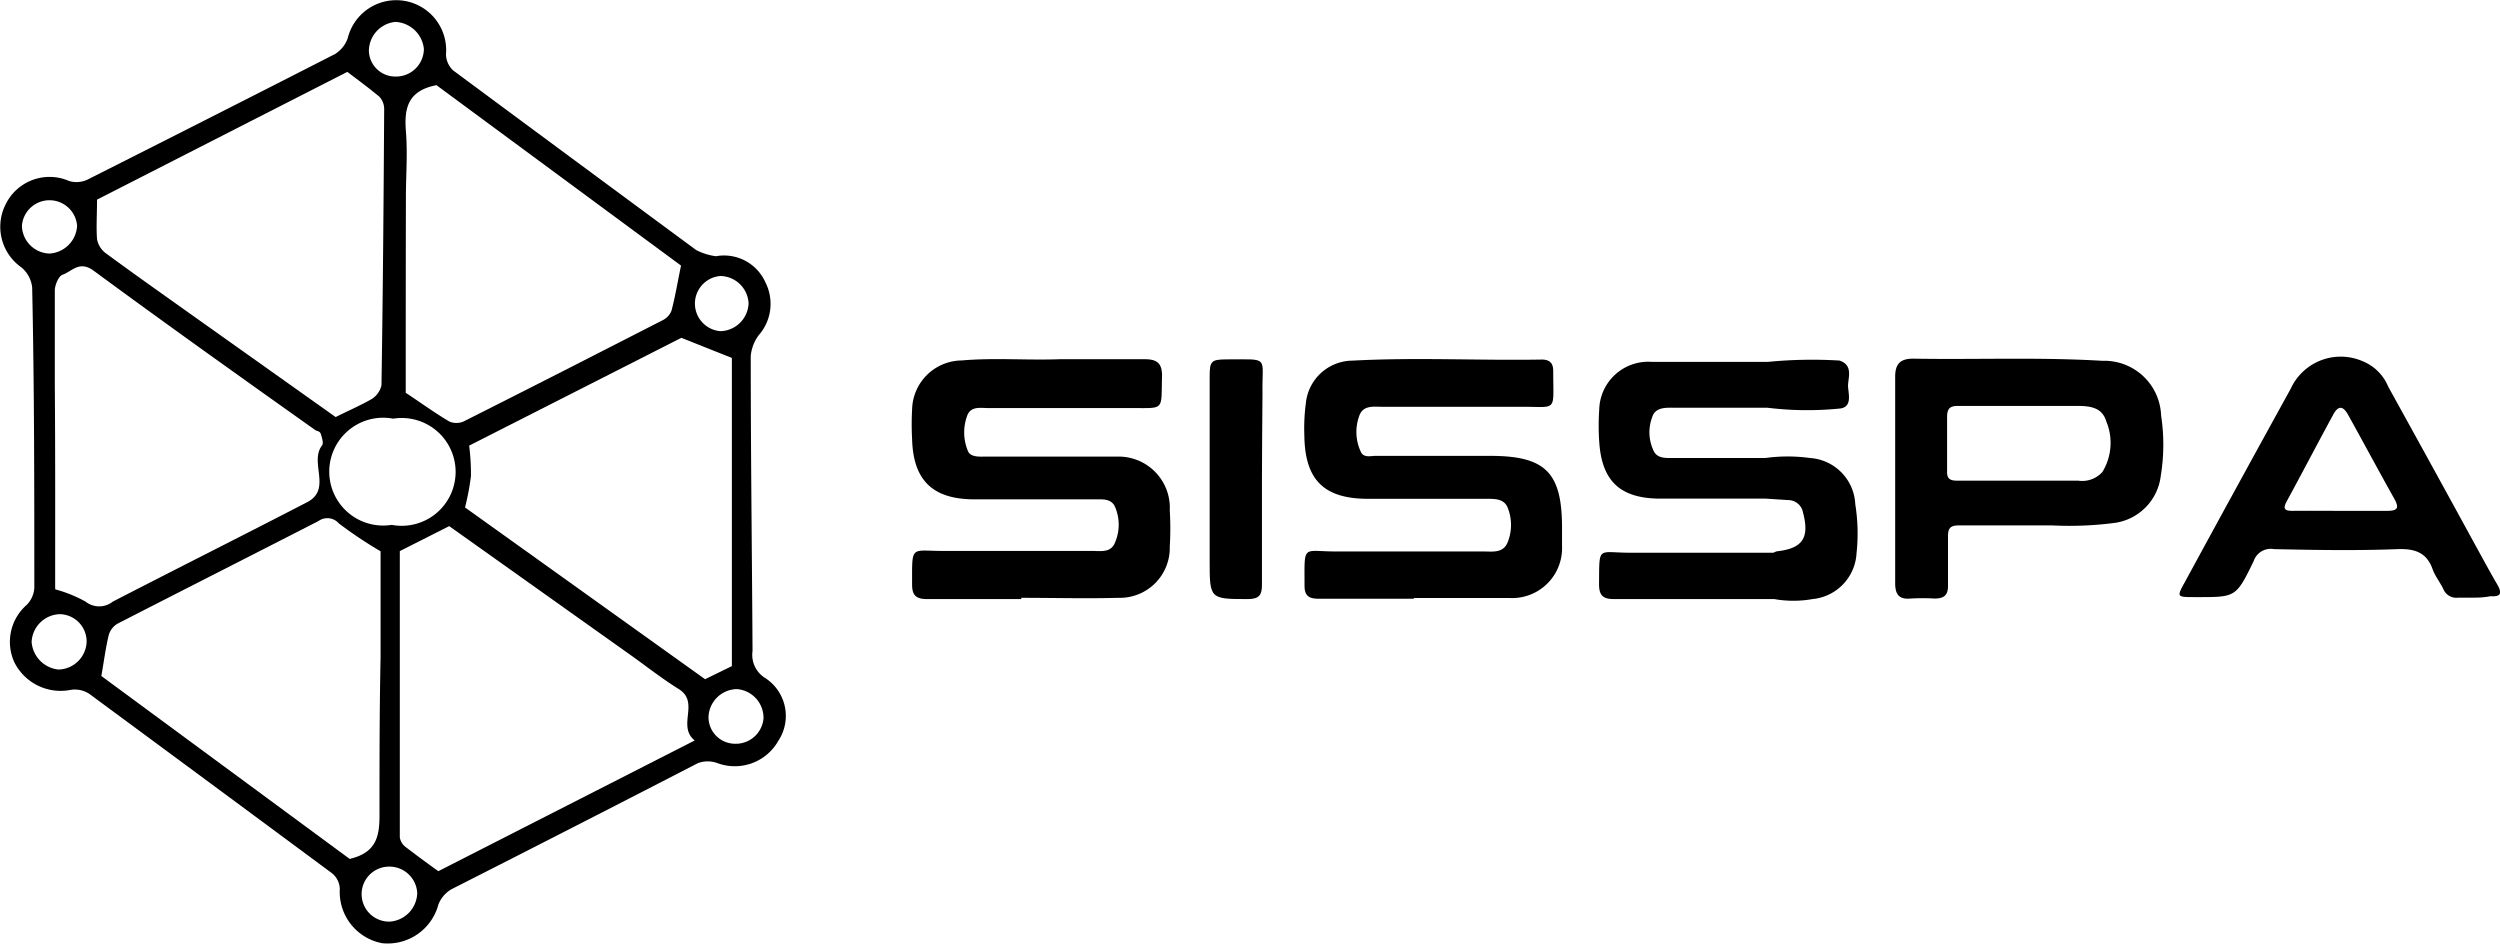 <svg xmlns="http://www.w3.org/2000/svg" viewBox="0 0 139.13 52.52"><title>sisspa-text-black</title><g id="Layer_2" data-name="Layer 2"><g id="Layer_1-2" data-name="Layer 1"><path d="M56.85,33.34c-1.75,0-3.51,0-5.26,0-.62,0-.83-.22-.83-.81,0-2.25-.1-1.86,1.77-1.87,2.74,0,5.49,0,8.23,0,.48,0,1.06.12,1.29-.46a2.51,2.51,0,0,0,0-2c-.21-.46-.69-.41-1.11-.41H54.24c-2.33,0-3.42-1.05-3.48-3.36a14.78,14.78,0,0,1,0-1.63,2.79,2.79,0,0,1,2.76-2.74c1.83-.16,3.65,0,5.48-.07,1.56,0,3.12,0,4.67,0,.67,0,1,.17,1,.92-.06,2,.19,1.79-1.79,1.8H55c-.44,0-1-.13-1.19.47a2.68,2.68,0,0,0,.07,1.95c.15.3.59.29.94.28h6.3c.37,0,.75,0,1.11,0a2.85,2.85,0,0,1,2.87,3,16.67,16.67,0,0,1,0,2,2.78,2.78,0,0,1-2.87,2.86c-1.8.05-3.6,0-5.41,0Z"/><path d="M78.7,33.32c-1.78,0-3.56,0-5.34,0-.55,0-.76-.2-.76-.72,0-2.37-.14-1.9,1.78-1.91,2.72,0,5.44,0,8.16,0,.5,0,1.11.11,1.36-.5a2.58,2.58,0,0,0,0-1.95c-.2-.48-.7-.48-1.15-.48H76.14c-2.46,0-3.52-1.05-3.55-3.52a10.45,10.45,0,0,1,.08-1.77,2.63,2.63,0,0,1,2.6-2.4c3.5-.19,7,0,10.53-.06.47,0,.65.22.64.68,0,2.3.26,1.93-1.82,1.95-2.55,0-5.1,0-7.65,0-.5,0-1.12-.12-1.33.52a2.6,2.6,0,0,0,.1,2c.17.33.53.21.81.21h6.38c3.09,0,4,.93,4,4,0,.32,0,.64,0,1A2.78,2.78,0,0,1,84,33.28c-1.78,0-3.56,0-5.34,0Z"/><path d="M120.27,23.13A3.16,3.16,0,0,0,117,20.08c-3.51-.21-7-.06-10.53-.12-.71,0-1,.29-1,1,0,1.9,0,3.8,0,5.71s0,3.85,0,5.78c0,.63.21.92.86.86a11.8,11.8,0,0,1,1.33,0c.54,0,.76-.19.75-.74,0-.91,0-1.83,0-2.74,0-.46.16-.59.61-.59,1.72,0,3.45,0,5.18,0a19.42,19.42,0,0,0,3.41-.13,3,3,0,0,0,2.64-2.62A10.71,10.71,0,0,0,120.27,23.13ZM117,26.27a1.51,1.51,0,0,1-1.34.48c-1.11,0-2.22,0-3.34,0h0c-1.13,0-2.27,0-3.4,0-.42,0-.58-.12-.56-.55,0-1,0-2,0-3,0-.45.15-.61.6-.61,2.17,0,4.35,0,6.52,0,.67,0,1.48,0,1.73.84A3.1,3.1,0,0,1,117,26.27Z"/><path d="M137.7,33.26c-.29,0-.59,0-.89,0a.78.78,0,0,1-.83-.47c-.18-.38-.46-.72-.6-1.11-.33-.94-1-1.15-1.93-1.12-2.3.09-4.6.05-6.9,0a1,1,0,0,0-1.13.67c-1,2.06-1,2-3.29,2-1,0-1,0-.52-.87q2.92-5.37,5.87-10.72a3.06,3.06,0,0,1,4-1.54,2.59,2.59,0,0,1,1.43,1.42q2.39,4.32,4.75,8.64c.44.8.87,1.6,1.33,2.39.28.49.16.67-.39.63C138.3,33.24,138,33.26,137.7,33.26Zm-7.38-4.83v0c.84,0,1.68,0,2.52,0,.6,0,.69-.16.41-.67-.87-1.55-1.71-3.12-2.57-4.67-.29-.52-.56-.53-.84,0-.87,1.6-1.72,3.23-2.59,4.83-.22.41-.09.51.33.51C128.49,28.42,129.41,28.43,130.32,28.43Z"/><path d="M70.23,26.71c0,1.95,0,3.9,0,5.85,0,.57-.17.77-.76.78-2.15,0-2.15,0-2.15-2.14V21c0-.91.06-1,1-1,2.38,0,1.9-.19,1.94,1.9C70.25,23.5,70.23,25.1,70.23,26.71Z"/><path d="M103.25,28.06a2.7,2.7,0,0,0-2.51-2.57,9.1,9.1,0,0,0-2.5,0H93c-.35,0-.72,0-.93-.32a2.37,2.37,0,0,1-.13-1.93c.17-.59.75-.55,1.24-.55l5.17,0a18.17,18.17,0,0,0,4,.05c.72-.05.54-.74.5-1.19s.35-1.23-.5-1.49l-.07,0a25.38,25.38,0,0,0-3.9.08c-2.15,0-4.3,0-6.44,0A2.73,2.73,0,0,0,89,22.8a13.22,13.22,0,0,0,0,1.78c.14,2.21,1.18,3.17,3.42,3.17h5.85l1.24.08a.84.84,0,0,1,.83.69c.37,1.39,0,2-1.44,2.16a.7.7,0,0,0-.2.08c-2.67,0-5.34,0-8,0-1.81,0-1.69-.42-1.71,1.75,0,.63.22.84.87.83,3,0,5.92,0,8.88,0a6.1,6.1,0,0,0,2.13,0,2.71,2.71,0,0,0,2.45-2.55A10.3,10.3,0,0,0,103.25,28.06Z"/><path d="M39.84,14.26a2.52,2.52,0,0,1,2.76,1.46,2.64,2.64,0,0,1-.38,2.94,2.3,2.3,0,0,0-.44,1.15c0,5.47.07,11,.1,16.42a1.51,1.51,0,0,0,.7,1.5,2.51,2.51,0,0,1,.74,3.49,2.78,2.78,0,0,1-3.39,1.25,1.57,1.57,0,0,0-1.09,0Q32,46,25.12,49.49a1.7,1.7,0,0,0-.72.84,2.92,2.92,0,0,1-3.14,2.16,2.9,2.9,0,0,1-2.35-3,1.16,1.16,0,0,0-.43-.89q-6.75-5-13.53-10a1.48,1.48,0,0,0-1-.21A2.88,2.88,0,0,1,.81,36.88a2.73,2.73,0,0,1,.68-3.22,1.48,1.48,0,0,0,.42-.93c0-5.58,0-11.16-.12-16.73a1.67,1.67,0,0,0-.6-1.12,2.76,2.76,0,0,1-.88-3.5,2.72,2.72,0,0,1,3.53-1.31,1.43,1.43,0,0,0,1-.06q6.91-3.48,13.8-7a1.68,1.68,0,0,0,.71-.88,2.78,2.78,0,0,1,5.47.9,1.26,1.26,0,0,0,.4.89q6.75,5,13.53,10A3.41,3.41,0,0,0,39.84,14.26ZM5.4,11.11c0,.82-.05,1.52,0,2.2a1.26,1.26,0,0,0,.47.77c1.44,1.06,2.9,2.09,4.36,3.13l8.45,6c.74-.37,1.39-.65,2-1a1.22,1.22,0,0,0,.55-.77c.08-5.14.12-10.27.15-15.4a1,1,0,0,0-.27-.66C20.56,4.92,20,4.51,19.33,4Zm19,37.37,14.26-7.27c-1-.82.3-2.11-.88-2.86-.92-.57-1.77-1.24-2.65-1.87l-1-.71L25,29.28l-2.75,1.39c0,5.19,0,10.56,0,15.93a.83.83,0,0,0,.33.54C23.15,47.58,23.72,48,24.39,48.48Zm-4.94-.68c1.64-.38,1.67-1.47,1.66-2.69,0-2.84,0-5.68.06-8.51,0-2.05,0-4.11,0-5.92a23.3,23.3,0,0,1-2.32-1.55A.85.85,0,0,0,17.72,29c-3.73,1.91-7.46,3.8-11.18,5.71a1.08,1.08,0,0,0-.49.64c-.17.7-.26,1.42-.41,2.27Zm18.46-29-11.81,6a12.81,12.81,0,0,1,.1,1.69,14.35,14.35,0,0,1-.33,1.75L39.24,37.8l1.49-.73V19.92Zm-34.84,14a7.45,7.45,0,0,1,1.68.68,1.22,1.22,0,0,0,1.52,0c3.6-1.86,7.22-3.67,10.81-5.53,1.4-.72.11-2.21.83-3.16.1-.12,0-.42-.06-.62s-.21-.16-.32-.24C13.41,21,9.27,18.05,5.19,15.05c-.78-.56-1.19.06-1.71.24-.22.08-.42.56-.43.86,0,1.75,0,3.51,0,5.27C3.08,25.2,3.07,29,3.07,32.74ZM22.58,21.86c.82.54,1.6,1.11,2.43,1.6a1,1,0,0,0,.78,0c3.7-1.86,7.4-3.75,11.09-5.64a1,1,0,0,0,.49-.53c.21-.79.34-1.6.53-2.51L24.29,4.74c-1.61.31-1.8,1.3-1.7,2.57s0,2.42,0,3.64C22.58,14.63,22.58,18.3,22.58,21.86Zm-.78,7.35a3,3,0,1,0,.08-5.91,3,3,0,1,0-.08,5.91ZM41,38.35a1.61,1.61,0,0,0-1.57,1.53,1.48,1.48,0,0,0,1.43,1.51A1.55,1.55,0,0,0,42.49,40,1.6,1.6,0,0,0,41,38.35ZM23.22,49.7a1.55,1.55,0,0,0-1.6-1.47,1.53,1.53,0,0,0,.07,3.06A1.64,1.64,0,0,0,23.22,49.7ZM41.66,16.88a1.6,1.6,0,0,0-1.57-1.52,1.54,1.54,0,0,0,0,3.07A1.61,1.61,0,0,0,41.66,16.88ZM23.59,2.73A1.67,1.67,0,0,0,22,1.22a1.63,1.63,0,0,0-1.47,1.63A1.47,1.47,0,0,0,22,4.26,1.55,1.55,0,0,0,23.59,2.73ZM4.29,12.56a1.54,1.54,0,0,0-3.07,0,1.58,1.58,0,0,0,1.53,1.55A1.63,1.63,0,0,0,4.29,12.56Zm.53,23.18a1.52,1.52,0,0,0-1.51-1.56,1.62,1.62,0,0,0-1.55,1.55,1.67,1.67,0,0,0,1.48,1.53A1.6,1.6,0,0,0,4.82,35.74Z"/></g></g></svg>